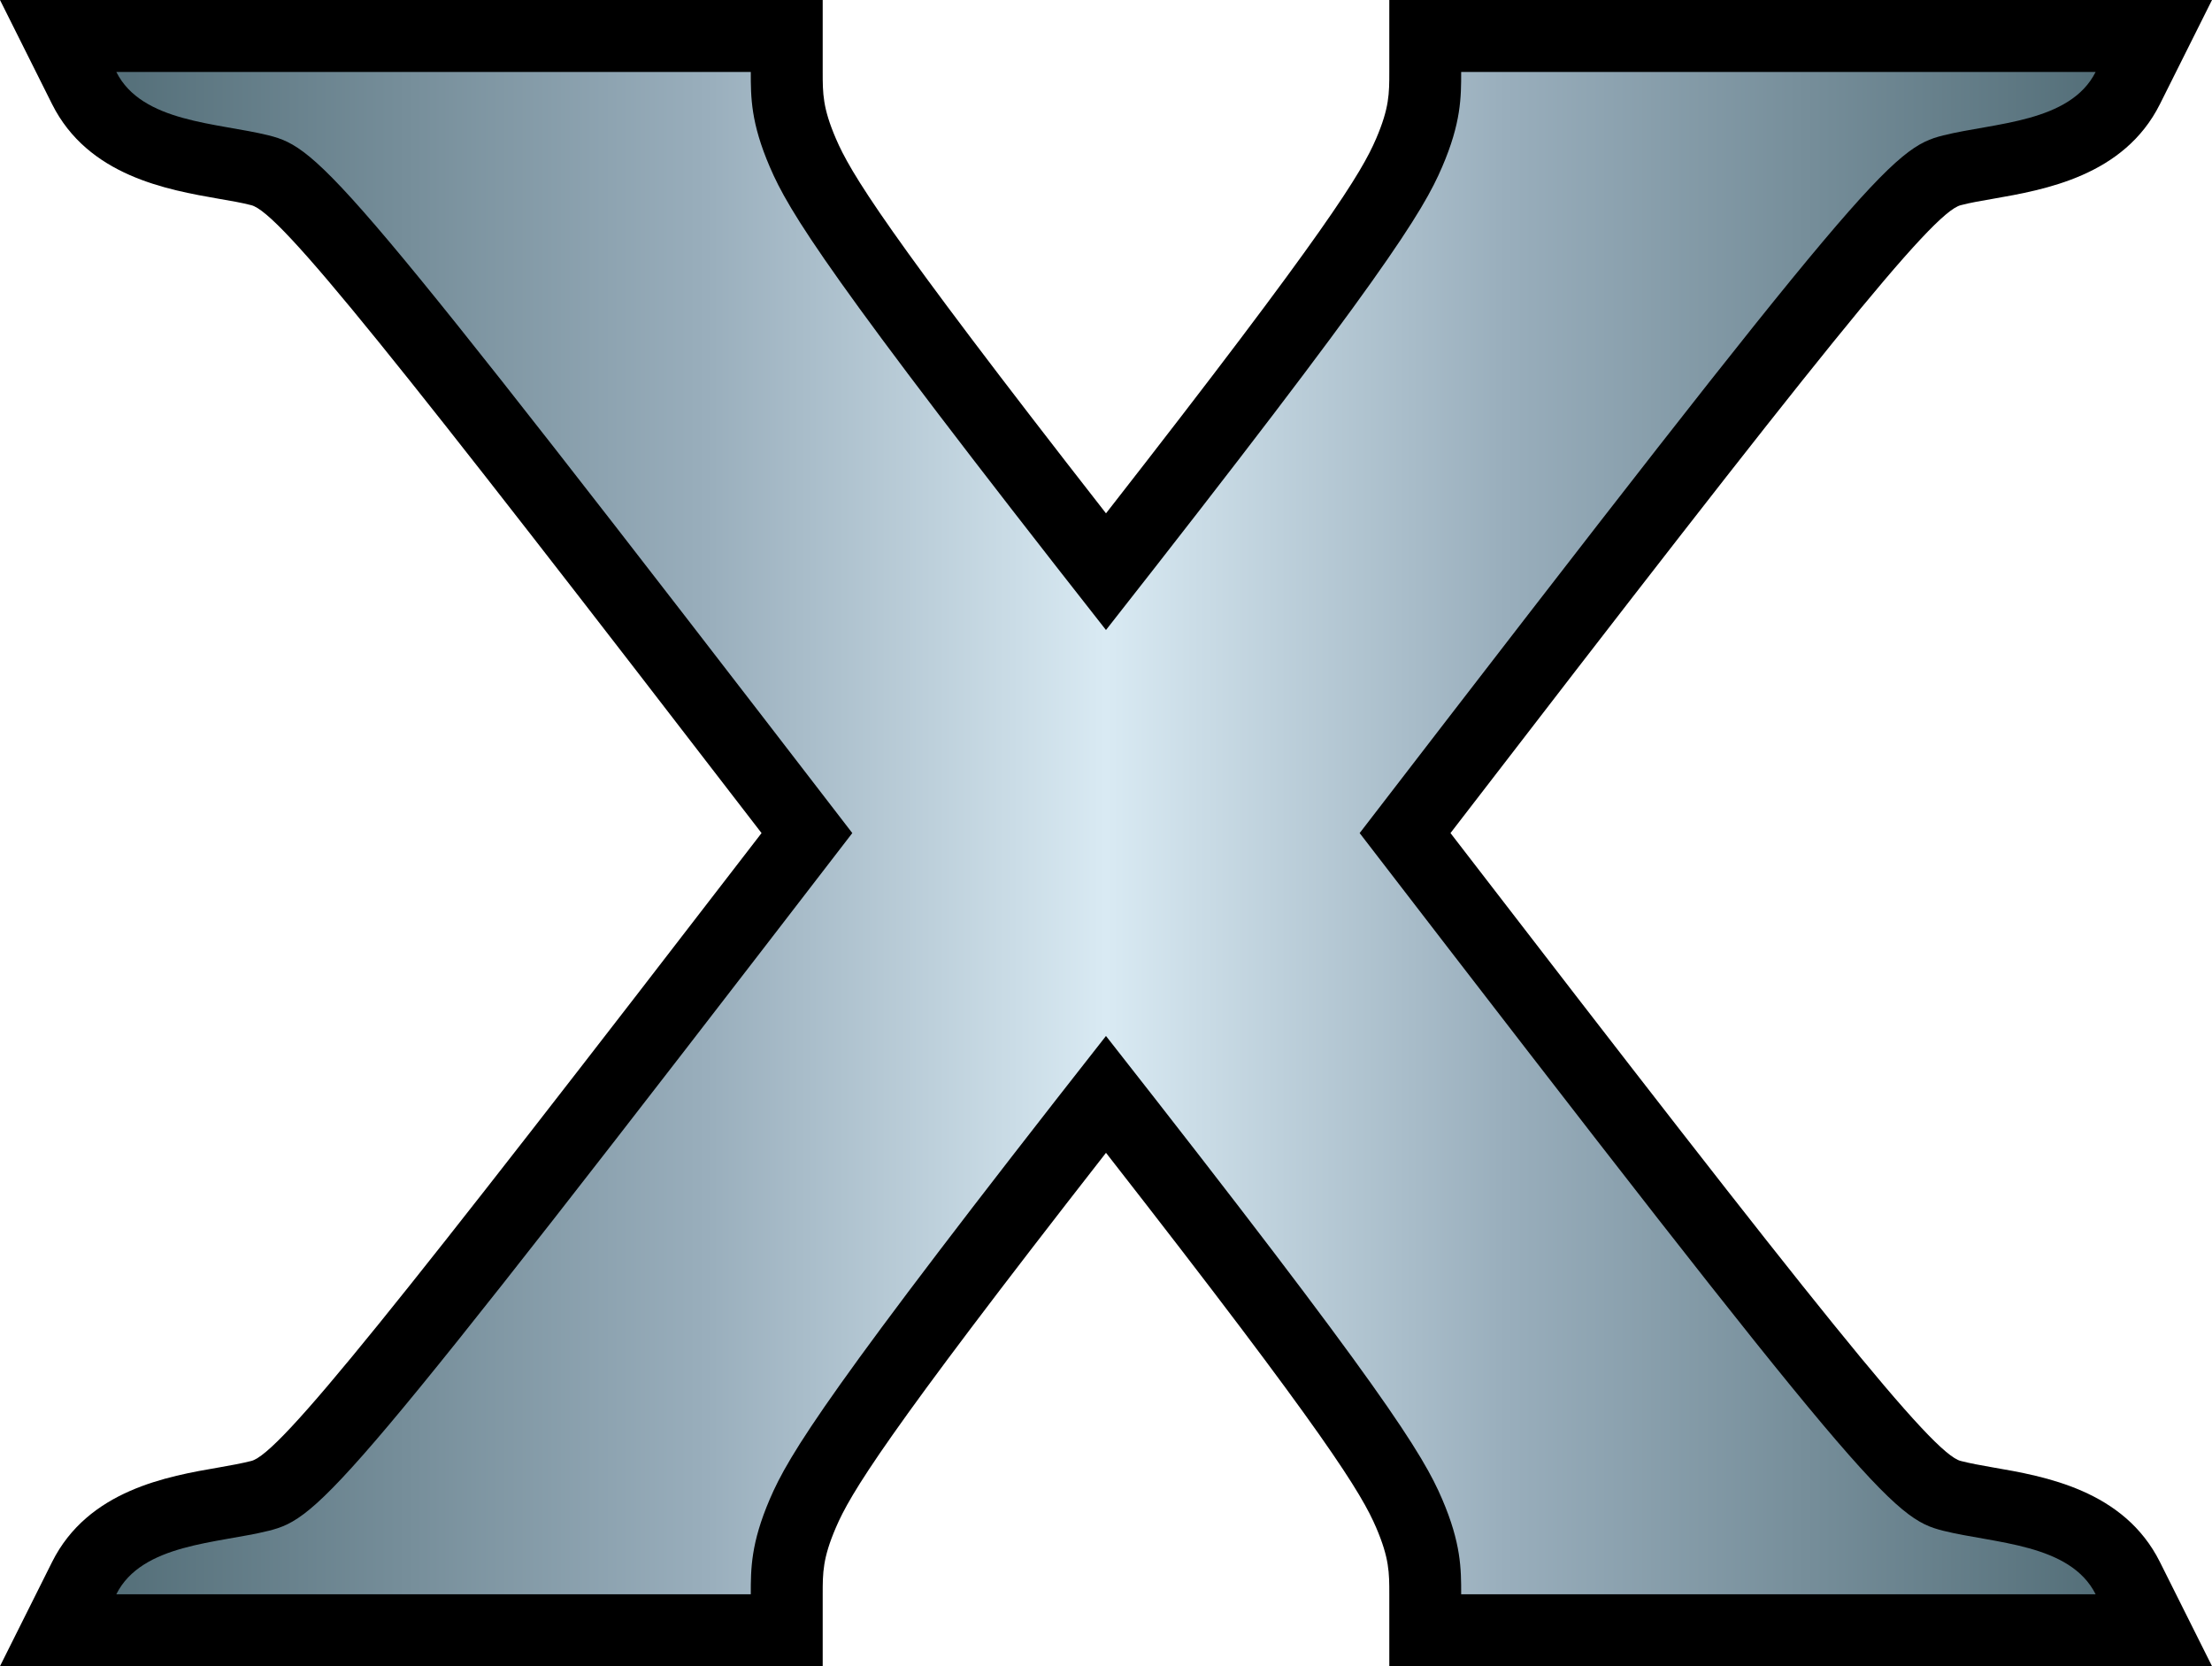 <svg xmlns="http://www.w3.org/2000/svg" width="600" height="451.96"><linearGradient id="a" x1="0" x2="1" y1="0" y2="0" gradientTransform="translate(31.575 225.98)scale(536.846)" gradientUnits="userSpaceOnUse" spreadMethod="pad"><stop offset="0" style="stop-color:#536e78"/><stop offset=".3" style="stop-color:#99aebc"/><stop offset=".5" style="stop-color:#d9eaf3"/><stop offset=".7" style="stop-color:#99aebc"/><stop offset="1" style="stop-color:#536e78"/></linearGradient><path d="M600 451.96H376.845v-19.502c0-5.875 0-9.762-3.57-18.1-3.933-9.13-12.758-24.147-73.275-101.647-60.506 77.5-69.342 92.517-73.263 101.646-3.582 8.339-3.582 12.226-3.582 18.101v19.502H0l14.124-28.247c9.762-19.502 31.253-23.254 45.422-25.683 3.04-.531 5.954-1.062 8.61-1.729 7.672-1.886 38.439-40.473 138.412-170.32C106.64 96.131 75.873 57.556 68.156 55.658c-2.7-.7-5.605-1.186-8.7-1.718-14.17-2.474-35.57-6.225-45.332-25.693L0 0h223.155v19.513c0 5.865 0 9.751 3.582 18.09C230.658 46.744 239.494 61.75 300 139.25c60.517-77.5 69.342-92.505 73.274-101.646 3.57-8.339 3.57-12.225 3.57-18.09V0H600l-14.124 28.248c-9.75 19.468-31.208 23.219-45.377 25.693-3.039.531-6 1.017-8.643 1.718-7.729 1.898-38.496 40.473-138.413 170.321 99.962 129.848 130.73 168.435 138.413 170.321 2.598.667 5.559 1.198 8.598 1.73 14.17 2.428 35.671 6.18 45.422 25.682z"/><path d="M396.34 19.514c0 6.881 0 13.774-5.163 25.773-5.164 12.045-15.491 29.265-91.183 125.611-75.692-96.346-86.02-113.566-91.183-125.61-5.164-12-5.164-18.893-5.164-25.774H31.552c6.893 13.774 27.547 13.774 41.32 17.209C86.636 40.169 93.528 47.05 231.184 225.98 93.527 404.91 86.635 411.804 72.873 415.239c-13.774 3.446-34.428 3.446-41.32 17.22h172.094c0-6.893 0-13.774 5.164-25.818s15.49-29.22 91.183-125.623c75.692 96.403 86.02 113.567 91.183 125.623 5.164 12.044 5.164 18.925 5.164 25.818h172.095c-6.927-13.774-27.547-13.774-41.31-17.22-13.773-3.435-20.654-10.327-158.321-189.258C506.472 47.05 513.353 40.169 527.126 36.723c13.763-3.435 34.383-3.435 41.31-17.209Z" style="fill:url(#a);stroke-width:11.299"/></svg>